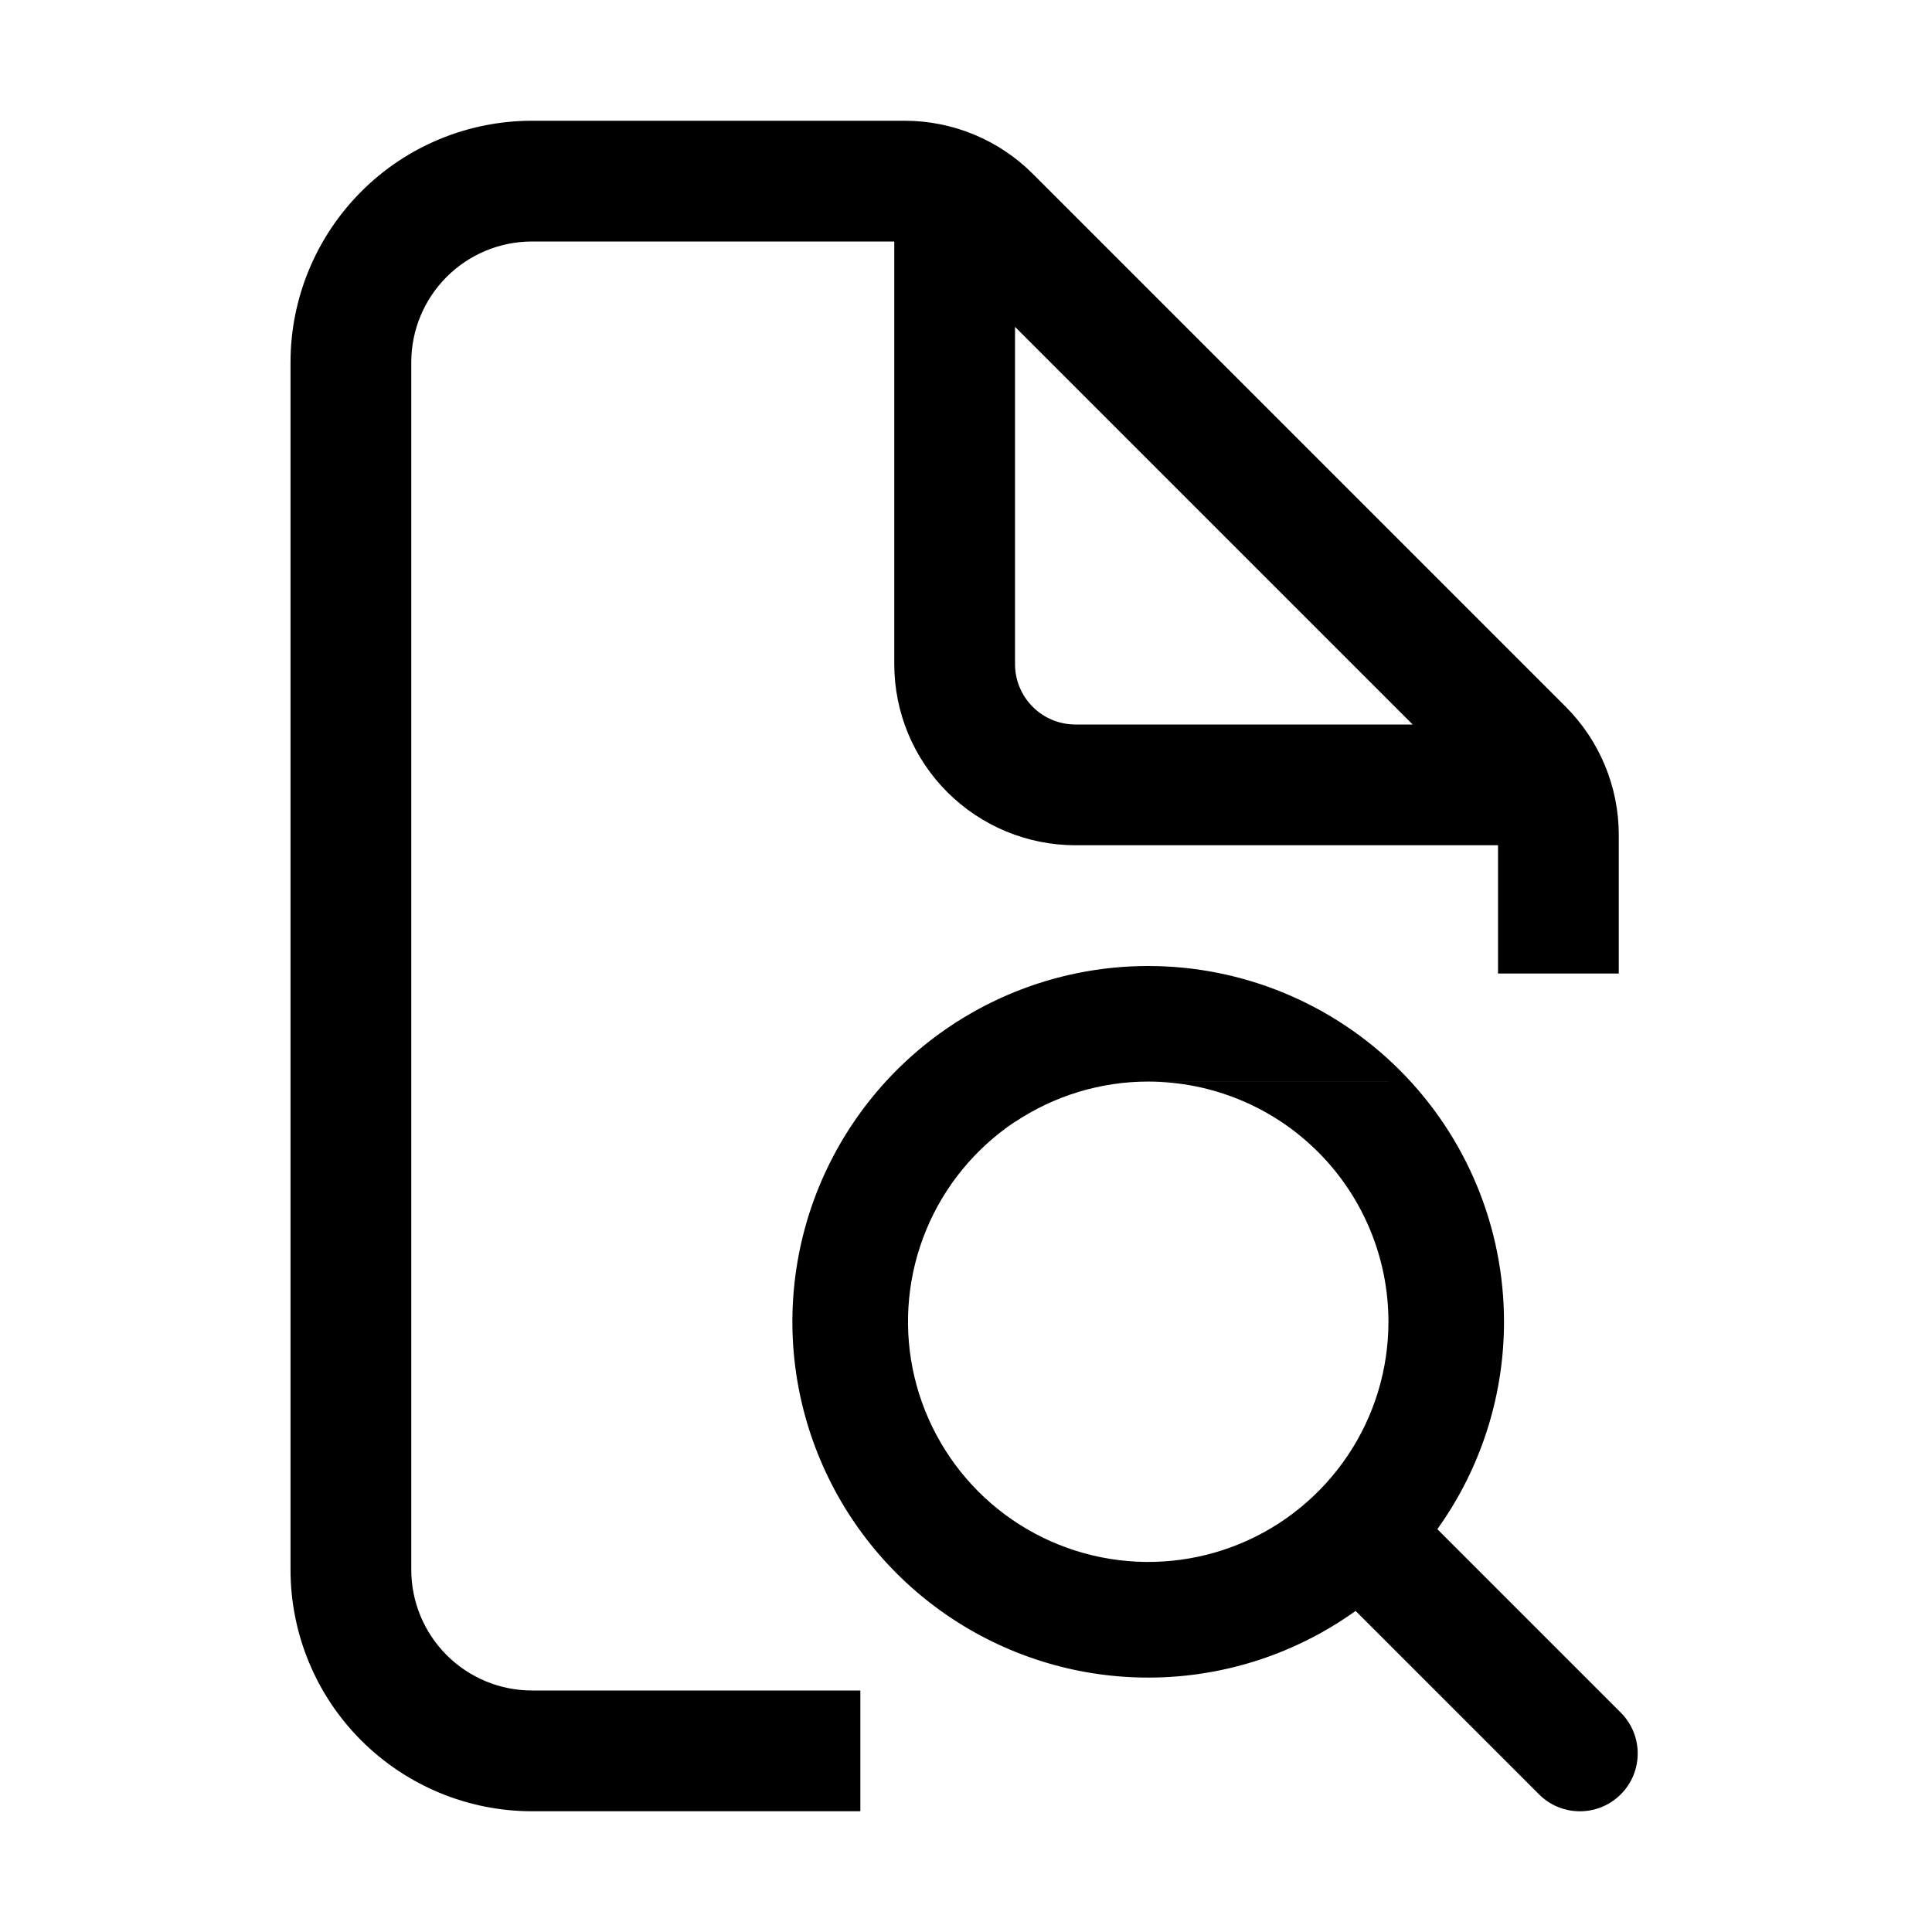 <!-- Generated by IcoMoon.io -->
<svg version="1.1" xmlns="http://www.w3.org/2000/svg" width="32" height="32" viewBox="0 0 32 32">
<title>file_search_find_replace_zoom_view</title>
<path d="M7.398 4.586c0.375-0.375 0.884-0.586 1.414-0.586h6v7c0 0.796 0.316 1.559 0.879 2.121s1.326 0.879 2.121 0.879h7v2.125h2v-2.297c0-0.795-0.316-1.558-0.878-2.121l-8.829-8.829c-0.562-0.562-1.325-0.878-2.121-0.878h-6.172c-1.061 0-2.078 0.421-2.828 1.172s-1.172 1.768-1.172 2.828v20c0 1.061 0.421 2.078 1.172 2.828s1.768 1.172 2.828 1.172h5.438v-2h-5.438c-0.53 0-1.039-0.211-1.414-0.586s-0.586-0.884-0.586-1.414v-20c0-0.53 0.211-1.039 0.586-1.414zM15.813 11c1 0 1 0 1 0zM17.105 11.707c-0.188-0.188-0.293-0.442-0.293-0.707v-5.586l6.586 6.586h-5.586c-0.265 0-0.52-0.105-0.707-0.293zM15.813 11h-1z"></path>
<path d="M19.018 16c-1.166 0-2.305 0.346-3.274 0.993s-1.724 1.568-2.171 2.645c-0.446 1.077-0.563 2.262-0.335 3.405s0.789 2.193 1.613 3.017 1.874 1.385 3.017 1.613c1.143 0.227 2.328 0.111 3.405-0.335 0.419-0.174 0.815-0.394 1.18-0.656l3.038 3.038c0.374 0.374 0.98 0.374 1.354 0s0.374-0.98 0-1.354l-3.038-3.038c0.038-0.053 0.075-0.107 0.111-0.161 0.648-0.969 0.993-2.109 0.993-3.274 0-1.563-0.621-3.062-1.726-4.167s-2.604-1.726-4.167-1.726zM21.831 19.080c-0.746-0.746-1.758-1.165-2.813-1.165h3.979v3.979c0-1.055-0.419-2.067-1.165-2.813zM16.808 18.585c0.654-0.437 1.424-0.671 2.21-0.671h3.979v3.979c0 0.787-0.233 1.556-0.671 2.21s-1.058 1.164-1.785 1.465-1.527 0.38-2.299 0.226c-0.772-0.154-1.481-0.532-2.037-1.089s-0.935-1.265-1.089-2.037c-0.154-0.772-0.075-1.572 0.226-2.299s0.811-1.348 1.465-1.786z"></path>
</svg>
